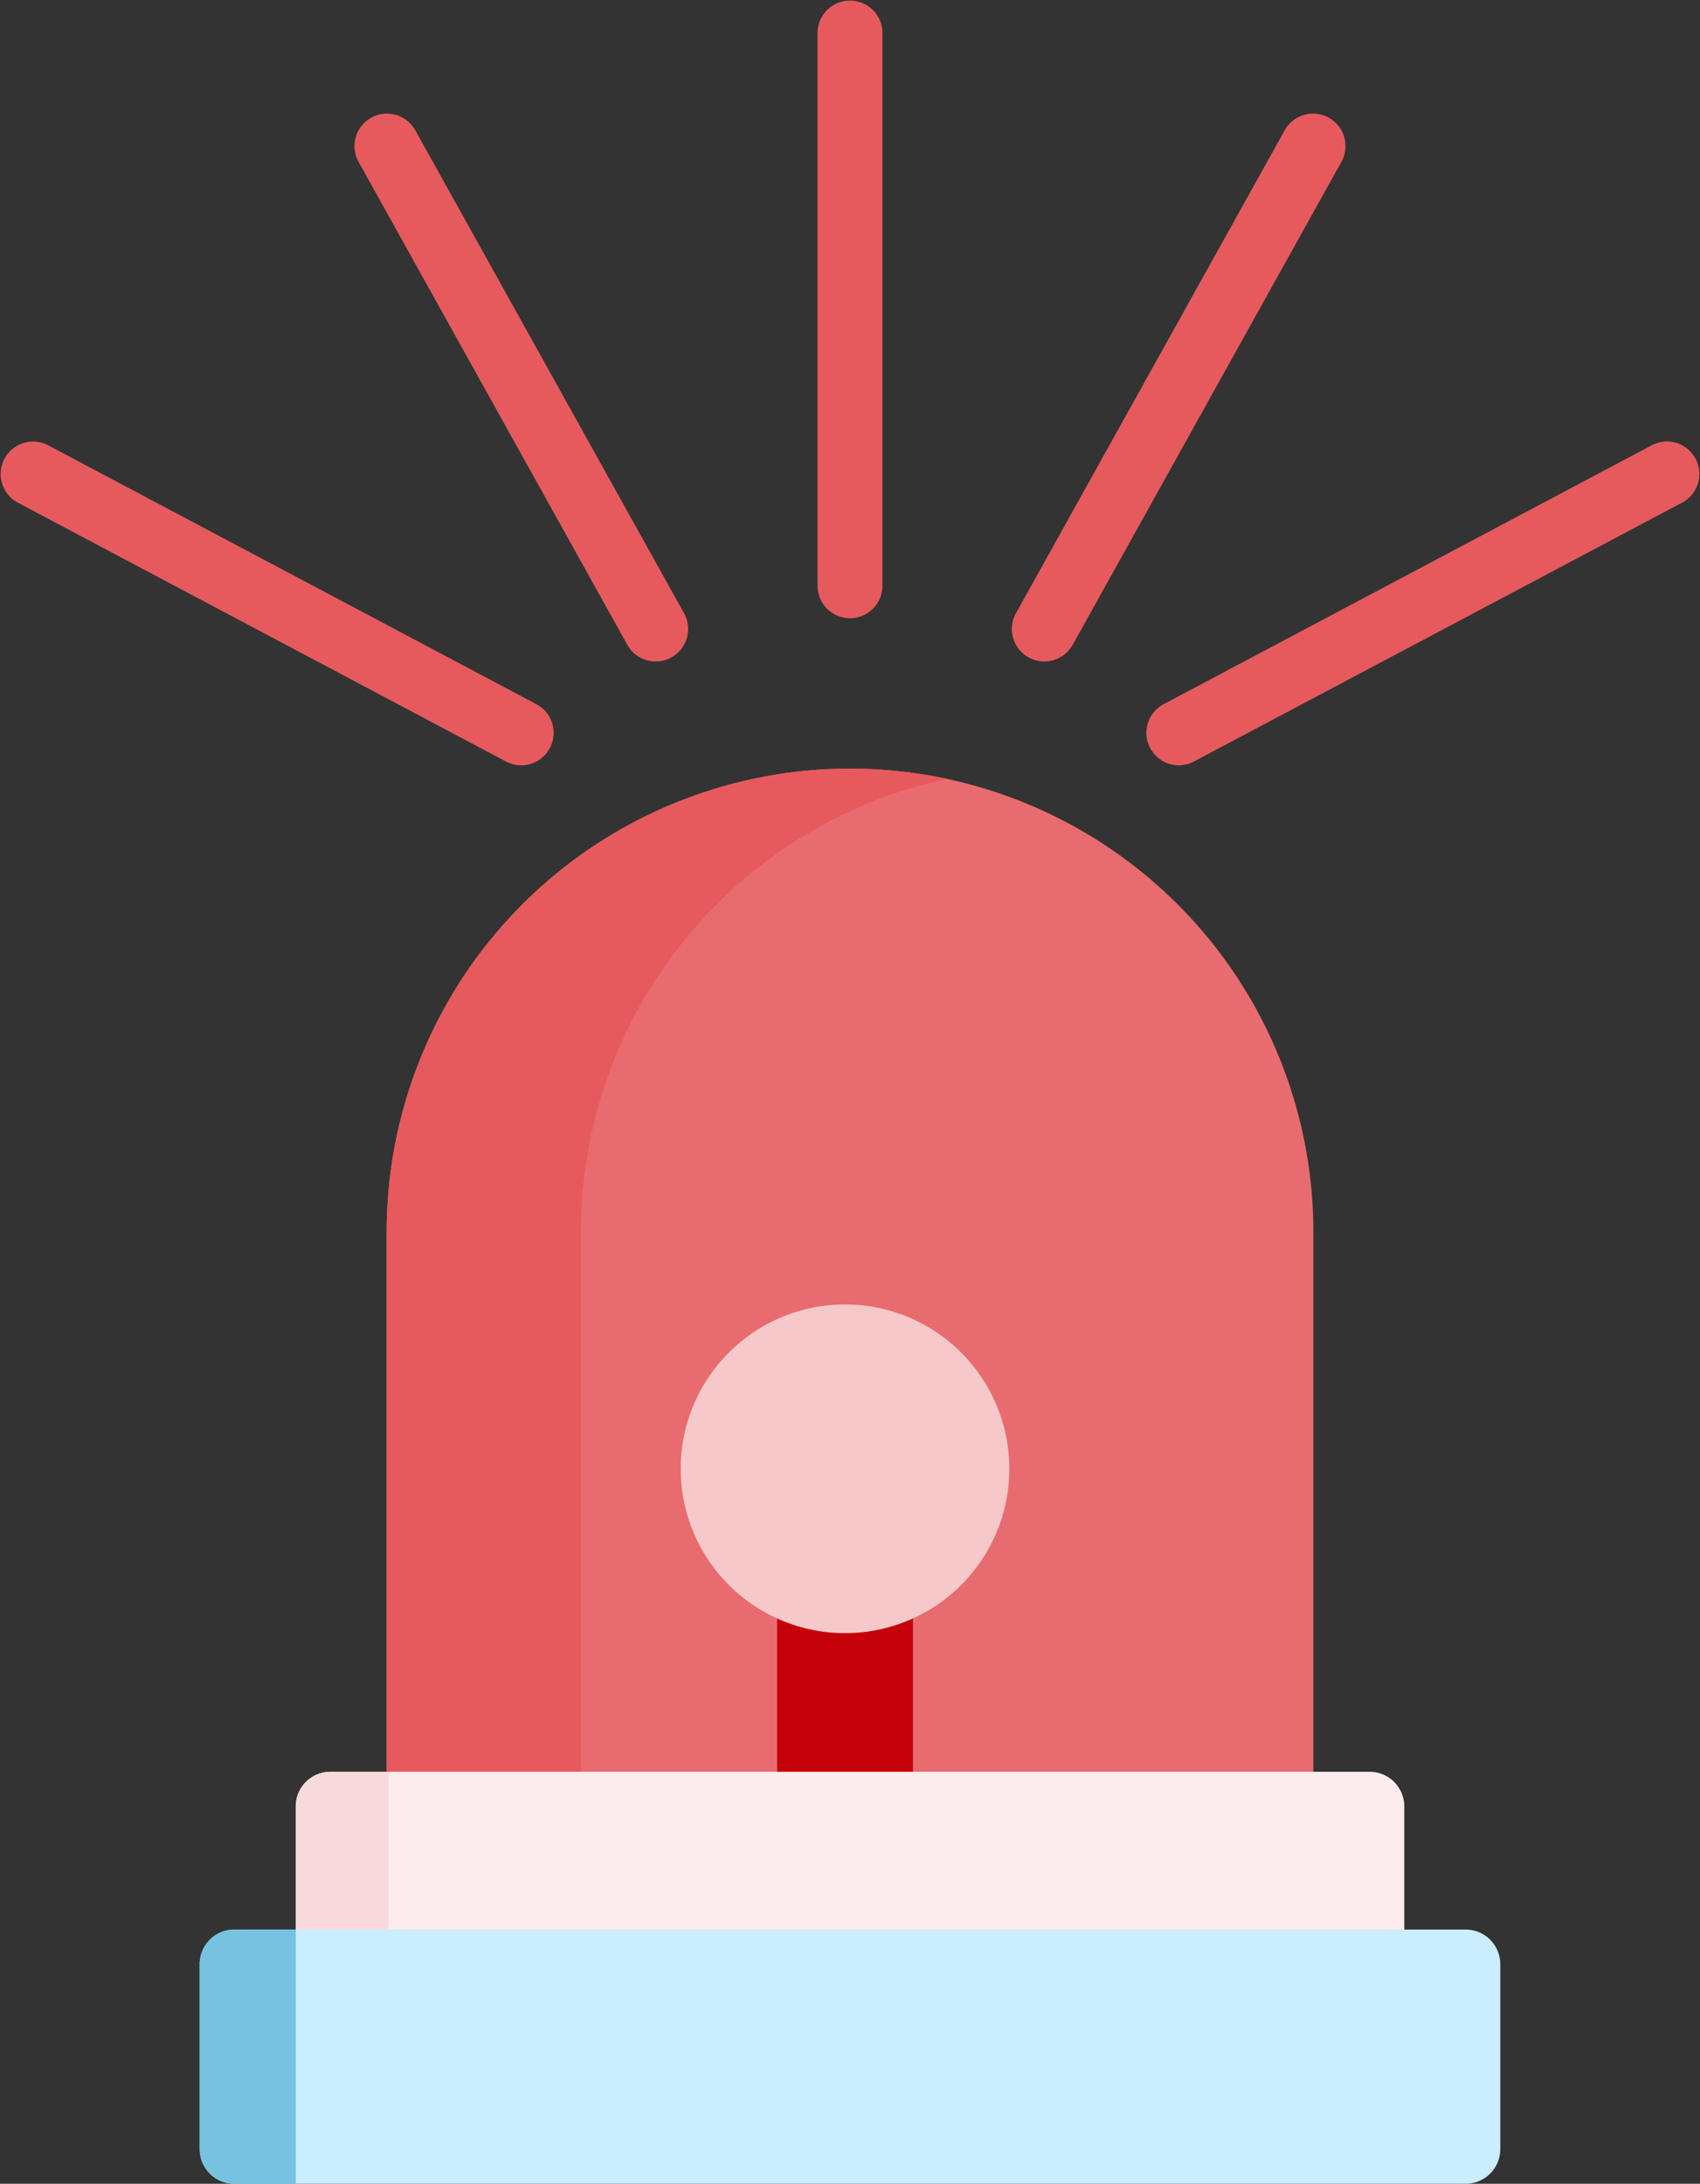 <svg xmlns="http://www.w3.org/2000/svg" width="160.148" height="205.671" viewBox="0 0 160.148 205.671"><rect x="0" y="0" width="160.148" height="205.671" fill="#333333" stroke="none"/><g transform="translate(-127 -104)"><path d="M190.989,180.214h0a43.648,43.648,0,0,0-43.648,43.648v57.28h87.3v-57.28A43.648,43.648,0,0,0,190.989,180.214Z" transform="translate(16.085 -3.822)" fill="#e86c6f"/><path d="M200.143,181.178a43.824,43.824,0,0,0-9.154-.964h0a43.648,43.648,0,0,0-43.648,43.648v57.28h18.307v-57.28A43.662,43.662,0,0,1,200.143,181.178Z" transform="translate(16.085 -3.822)" fill="#e65a5e"/><rect width="12.796" height="26.259" transform="translate(200.209 251.059)" fill="#c4000a"/><path d="M230.45,418.671v16.964H126.02V418.671a3.261,3.261,0,0,1,3.261-3.261h97.908A3.261,3.261,0,0,1,230.45,418.671Z" transform="translate(28.841 -144.539)" fill="#fceced"/><path d="M134.769,415.41v20.226h-8.75V418.671a3.261,3.261,0,0,1,3.261-3.261Z" transform="translate(28.841 -144.539)" fill="#f9dadb"/><path d="M226.018,455.663v17.418a3.261,3.261,0,0,1-3.261,3.261h-116a3.261,3.261,0,0,1-3.261-3.261V455.663a3.261,3.261,0,0,1,3.261-3.261h116A3.262,3.262,0,0,1,226.018,455.663Z" transform="translate(42.317 -166.672)" fill="#caedff"/><path d="M112.542,452.4v23.941h-5.787a3.261,3.261,0,0,1-3.261-3.261V455.663a3.261,3.261,0,0,1,3.261-3.261Z" transform="translate(42.318 -166.672)" fill="#76c2e0"/><path d="M251.445,58.223a3.057,3.057,0,0,1-3.057-3.057V3.057a3.058,3.058,0,0,1,6.115,0V55.165A3.057,3.057,0,0,1,251.445,58.223Z" transform="translate(-44.372 104)" fill="#e65a5e"/><path d="M168.13,78.163a3.057,3.057,0,0,1-2.675-1.571l-25.341-45.53a3.058,3.058,0,0,1,5.343-2.974L170.8,73.618a3.058,3.058,0,0,1-2.669,4.545Z" transform="translate(20.639 88.135)" fill="#e65a5e"/><path d="M105.756,133.97a3.041,3.041,0,0,1-1.429-.357L58.289,109.206a3.057,3.057,0,0,1,2.864-5.4l46.038,24.407a3.058,3.058,0,0,1-1.435,5.76Z" transform="translate(70.337 42.108)" fill="#e65a5e"/><path d="M297.015,78.163a3.058,3.058,0,0,1-2.669-4.545l25.341-45.53a3.058,3.058,0,0,1,5.343,2.974L299.69,76.592A3.056,3.056,0,0,1,297.015,78.163Z" transform="translate(-71.637 88.135)" fill="#e65a5e"/><path d="M328.564,133.971a3.058,3.058,0,0,1-1.434-5.76L373.167,103.8a3.057,3.057,0,0,1,2.864,5.4l-46.038,24.407A3.043,3.043,0,0,1,328.564,133.971Z" transform="translate(-90.509 42.108)" fill="#e65a5e"/><circle cx="15.479" cy="15.479" r="15.479" transform="translate(191.125 226.855)" fill="#f6c8c9"/></g></svg>